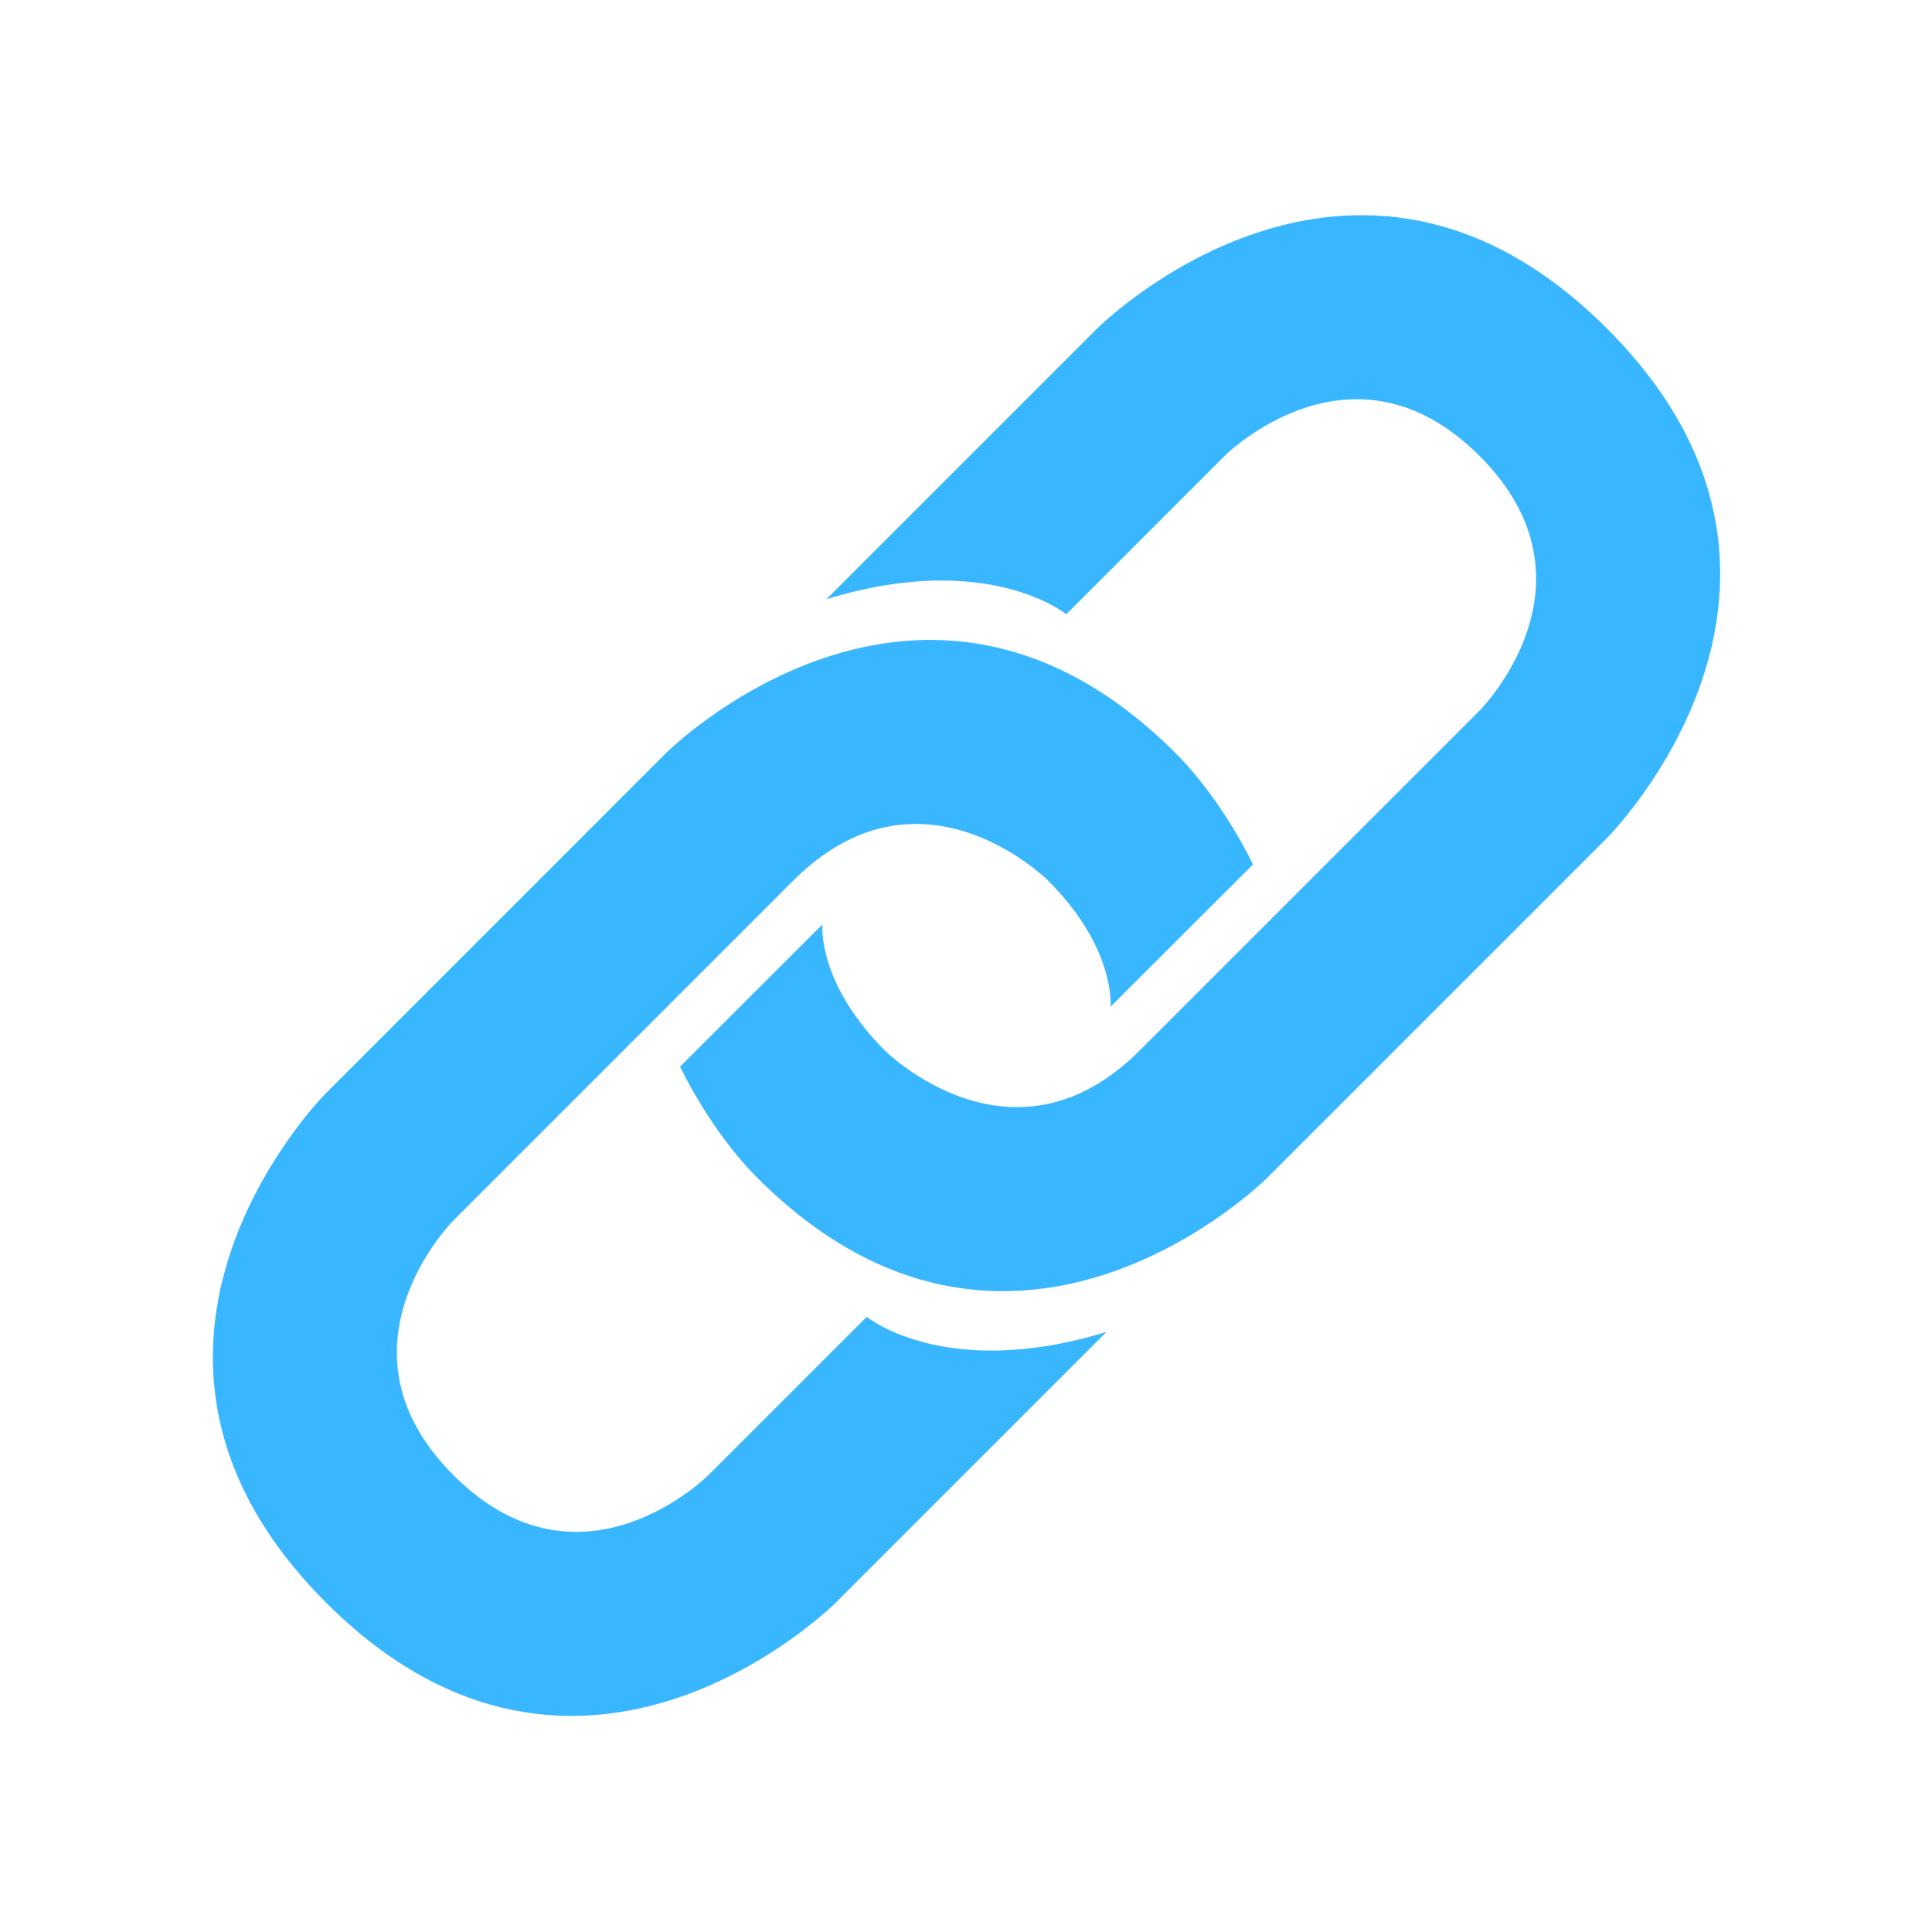 <?xml version="1.0" encoding="UTF-8"?>
<svg xmlns="http://www.w3.org/2000/svg" xmlns:xlink="http://www.w3.org/1999/xlink" width="768pt" height="768pt" viewBox="0 0 768 768" version="1.2">
<g id="surface1">
<path style=" stroke:none;fill-rule:nonzero;fill:rgb(21.959%,71.37%,100%);fill-opacity:1;" d="M 334.855 231.863 L 436.16 130.562 C 436.16 130.562 537.461 29.258 638.766 130.562 C 740.07 231.863 638.766 333.168 638.766 333.168 L 503.695 468.238 C 503.695 468.238 402.391 569.543 301.09 468.238 C 282.094 449.246 270.324 424.004 270.324 424.004 L 326.938 367.477 C 326.938 367.477 324.656 390.504 351.738 417.586 C 351.738 417.586 402.391 468.238 453.043 417.586 L 588.113 282.516 C 588.113 282.516 638.766 231.863 588.113 181.211 C 537.461 130.562 486.812 181.211 486.812 181.211 L 423.852 244.172 C 423.852 244.172 392.547 218.492 328.523 238.195 Z M 334.855 231.863 "/>
<path style=" stroke:none;fill-rule:nonzero;fill:rgb(21.959%,71.37%,100%);fill-opacity:1;" d="M 433.543 535.773 L 332.238 637.078 C 332.238 637.078 230.934 738.379 129.633 637.078 C 28.328 535.773 129.633 434.473 129.633 434.473 L 264.703 299.398 C 264.703 299.398 366.008 198.098 467.309 299.398 C 486.305 318.395 498.074 343.637 498.074 343.637 L 441.445 400.18 C 441.445 400.18 443.723 377.133 416.641 350.051 C 416.641 350.051 365.988 299.398 315.34 350.051 L 180.266 485.121 C 180.266 485.121 129.617 535.773 180.266 586.426 C 230.918 637.078 281.57 586.426 281.57 586.426 L 344.531 523.465 C 344.531 523.465 375.832 549.145 439.855 529.441 Z M 433.543 535.773 "/>
</g>
</svg>
